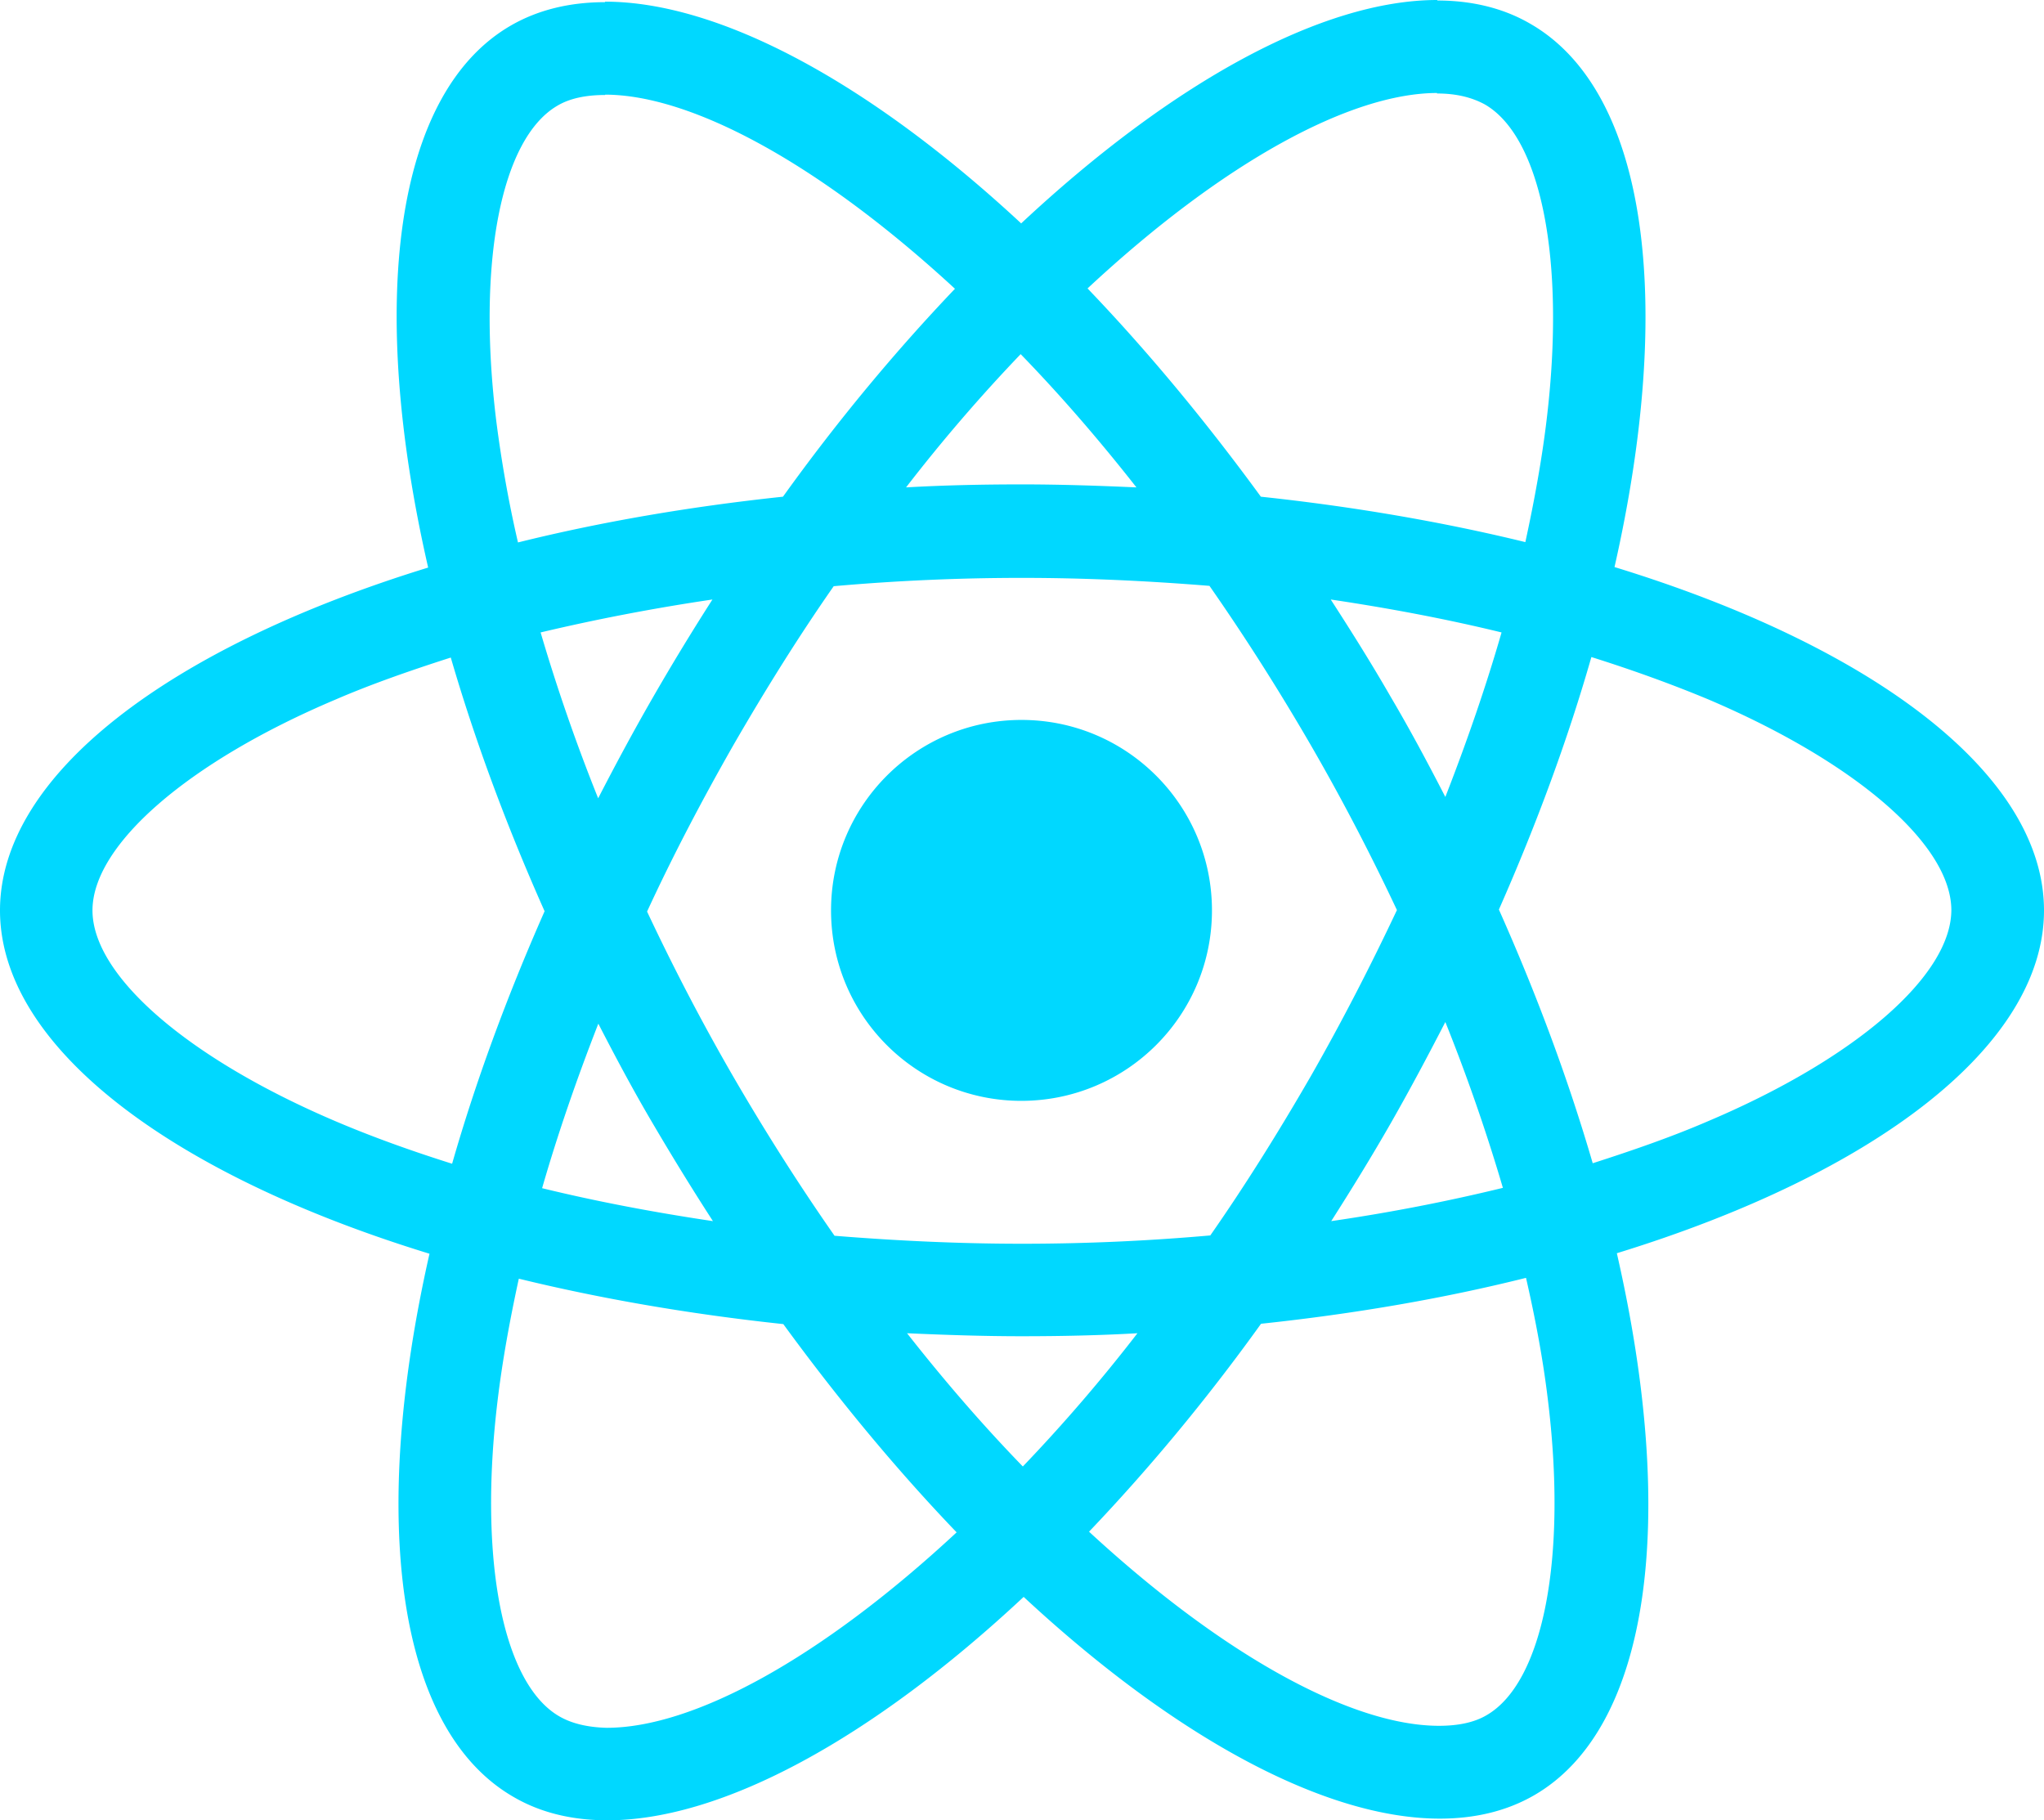 <svg aria-hidden="true" viewBox="0 0 122.88 109.43" xmlns="http://www.w3.org/2000/svg"><path fill="#00D8FF" d="M122.88 54.73c0-8.14-10.19-15.85-25.82-20.64 3.61-15.93 2-28.6-5.06-32.66-1.63-.95-3.53-1.4-5.61-1.4v5.59c1.15 0 2.08.23 2.86.65 3.41 1.95 4.88 9.39 3.73 18.96-.28 2.35-.73 4.83-1.28 7.36-4.91-1.2-10.27-2.13-15.9-2.73-3.38-4.63-6.89-8.84-10.42-12.52C73.54 9.74 81.2 5.59 86.41 5.59V0c-6.89 0-15.9 4.91-25.02 13.43C52.27 4.96 43.26.1 36.37.1v5.59c5.18 0 12.87 4.13 21.04 11.67-3.51 3.68-7.01 7.86-10.34 12.5-5.66.6-11.02 1.53-15.93 2.75-.58-2.5-1-4.93-1.3-7.26-1.18-9.57.28-17.01 3.66-18.99.75-.45 1.73-.65 2.88-.65V.13c-2.1 0-4.01.45-5.66 1.4-7.04 4.06-8.62 16.71-4.98 32.59C10.14 38.92 0 46.61 0 54.73c0 8.14 10.19 15.85 25.82 20.64-3.61 15.93-2 28.6 5.06 32.66 1.63.95 3.53 1.4 5.64 1.4 6.89 0 15.9-4.91 25.02-13.43 9.12 8.47 18.13 13.33 25.02 13.33 2.1 0 4.01-.45 5.66-1.4 7.04-4.06 8.62-16.71 4.98-32.59 15.54-4.78 25.68-12.5 25.68-20.61zm-50.02 0c0-6.32-5.12-11.45-11.45-11.45-6.32 0-11.45 5.12-11.45 11.45s5.12 11.45 11.45 11.45c6.33-.01 11.45-5.13 11.45-11.45zM36.34.1zm53.93 37.92c-.93 3.23-2.08 6.56-3.38 9.89-1.03-2-2.1-4.01-3.28-6.01-1.15-2-2.38-3.96-3.61-5.86 3.56.53 6.99 1.18 10.27 1.98zM78.8 64.7c-1.95 3.38-3.96 6.59-6.04 9.57-3.73.33-7.51.5-11.32.5-3.78 0-7.56-.18-11.27-.48-2.08-2.98-4.11-6.16-6.06-9.52-1.9-3.28-3.63-6.61-5.21-9.97 1.55-3.36 3.31-6.71 5.18-9.99 1.95-3.38 3.96-6.59 6.04-9.57 3.73-.33 7.51-.5 11.32-.5 3.78 0 7.56.18 11.27.48 2.08 2.98 4.11 6.16 6.06 9.52 1.9 3.28 3.63 6.61 5.21 9.97-1.58 3.35-3.3 6.7-5.18 9.99zm8.09-3.26c1.35 3.36 2.5 6.71 3.46 9.97-3.28.8-6.74 1.48-10.32 2 1.23-1.93 2.45-3.91 3.61-5.94 1.14-2 2.22-4.03 3.25-6.03zm-25.4 26.72c-2.33-2.4-4.66-5.08-6.96-8.01 2.25.1 4.56.18 6.89.18 2.35 0 4.68-.05 6.96-.18a98.98 98.98 0 01-6.89 8.01zM42.86 73.41c-3.56-.53-6.99-1.18-10.27-1.98.93-3.23 2.08-6.56 3.38-9.89 1.03 2 2.1 4.01 3.28 6.01 1.18 2.01 2.38 3.96 3.61 5.86zm18.5-52.12c2.33 2.4 4.66 5.08 6.96 8.01-2.25-.1-4.56-.18-6.89-.18-2.35 0-4.68.05-6.96.18a98.98 98.98 0 016.89-8.01zM42.83 36.04a144.13 144.13 0 00-3.61 5.94c-1.15 2-2.23 4.01-3.26 6.01-1.35-3.36-2.5-6.71-3.46-9.97 3.29-.78 6.75-1.45 10.33-1.98zM20.16 67.4c-8.87-3.78-14.6-8.74-14.6-12.67 0-3.93 5.74-8.92 14.6-12.67 2.15-.93 4.51-1.75 6.94-2.53 1.43 4.91 3.31 10.02 5.64 15.25-2.3 5.21-4.16 10.29-5.56 15.18-2.48-.78-4.84-1.63-7.02-2.56zm13.48 35.79c-3.41-1.95-4.88-9.39-3.73-18.96.28-2.35.73-4.83 1.28-7.36 4.91 1.2 10.27 2.13 15.9 2.73 3.38 4.63 6.89 8.84 10.42 12.52-8.17 7.59-15.83 11.75-21.04 11.75-1.13-.03-2.08-.25-2.83-.68zm59.41-19.08c1.18 9.57-.28 17.01-3.66 18.99-.75.45-1.73.65-2.88.65-5.18 0-12.87-4.13-21.04-11.67 3.51-3.68 7.01-7.86 10.34-12.5 5.66-.6 11.02-1.53 15.93-2.76.58 2.53 1.03 4.96 1.31 7.29zm9.64-16.71c-2.15.93-4.51 1.75-6.94 2.53-1.43-4.91-3.31-10.02-5.64-15.25 2.3-5.21 4.16-10.29 5.56-15.18 2.48.78 4.83 1.63 7.04 2.55 8.87 3.78 14.6 8.74 14.6 12.67-.02 3.94-5.75 8.92-14.62 12.68z"/></svg>
